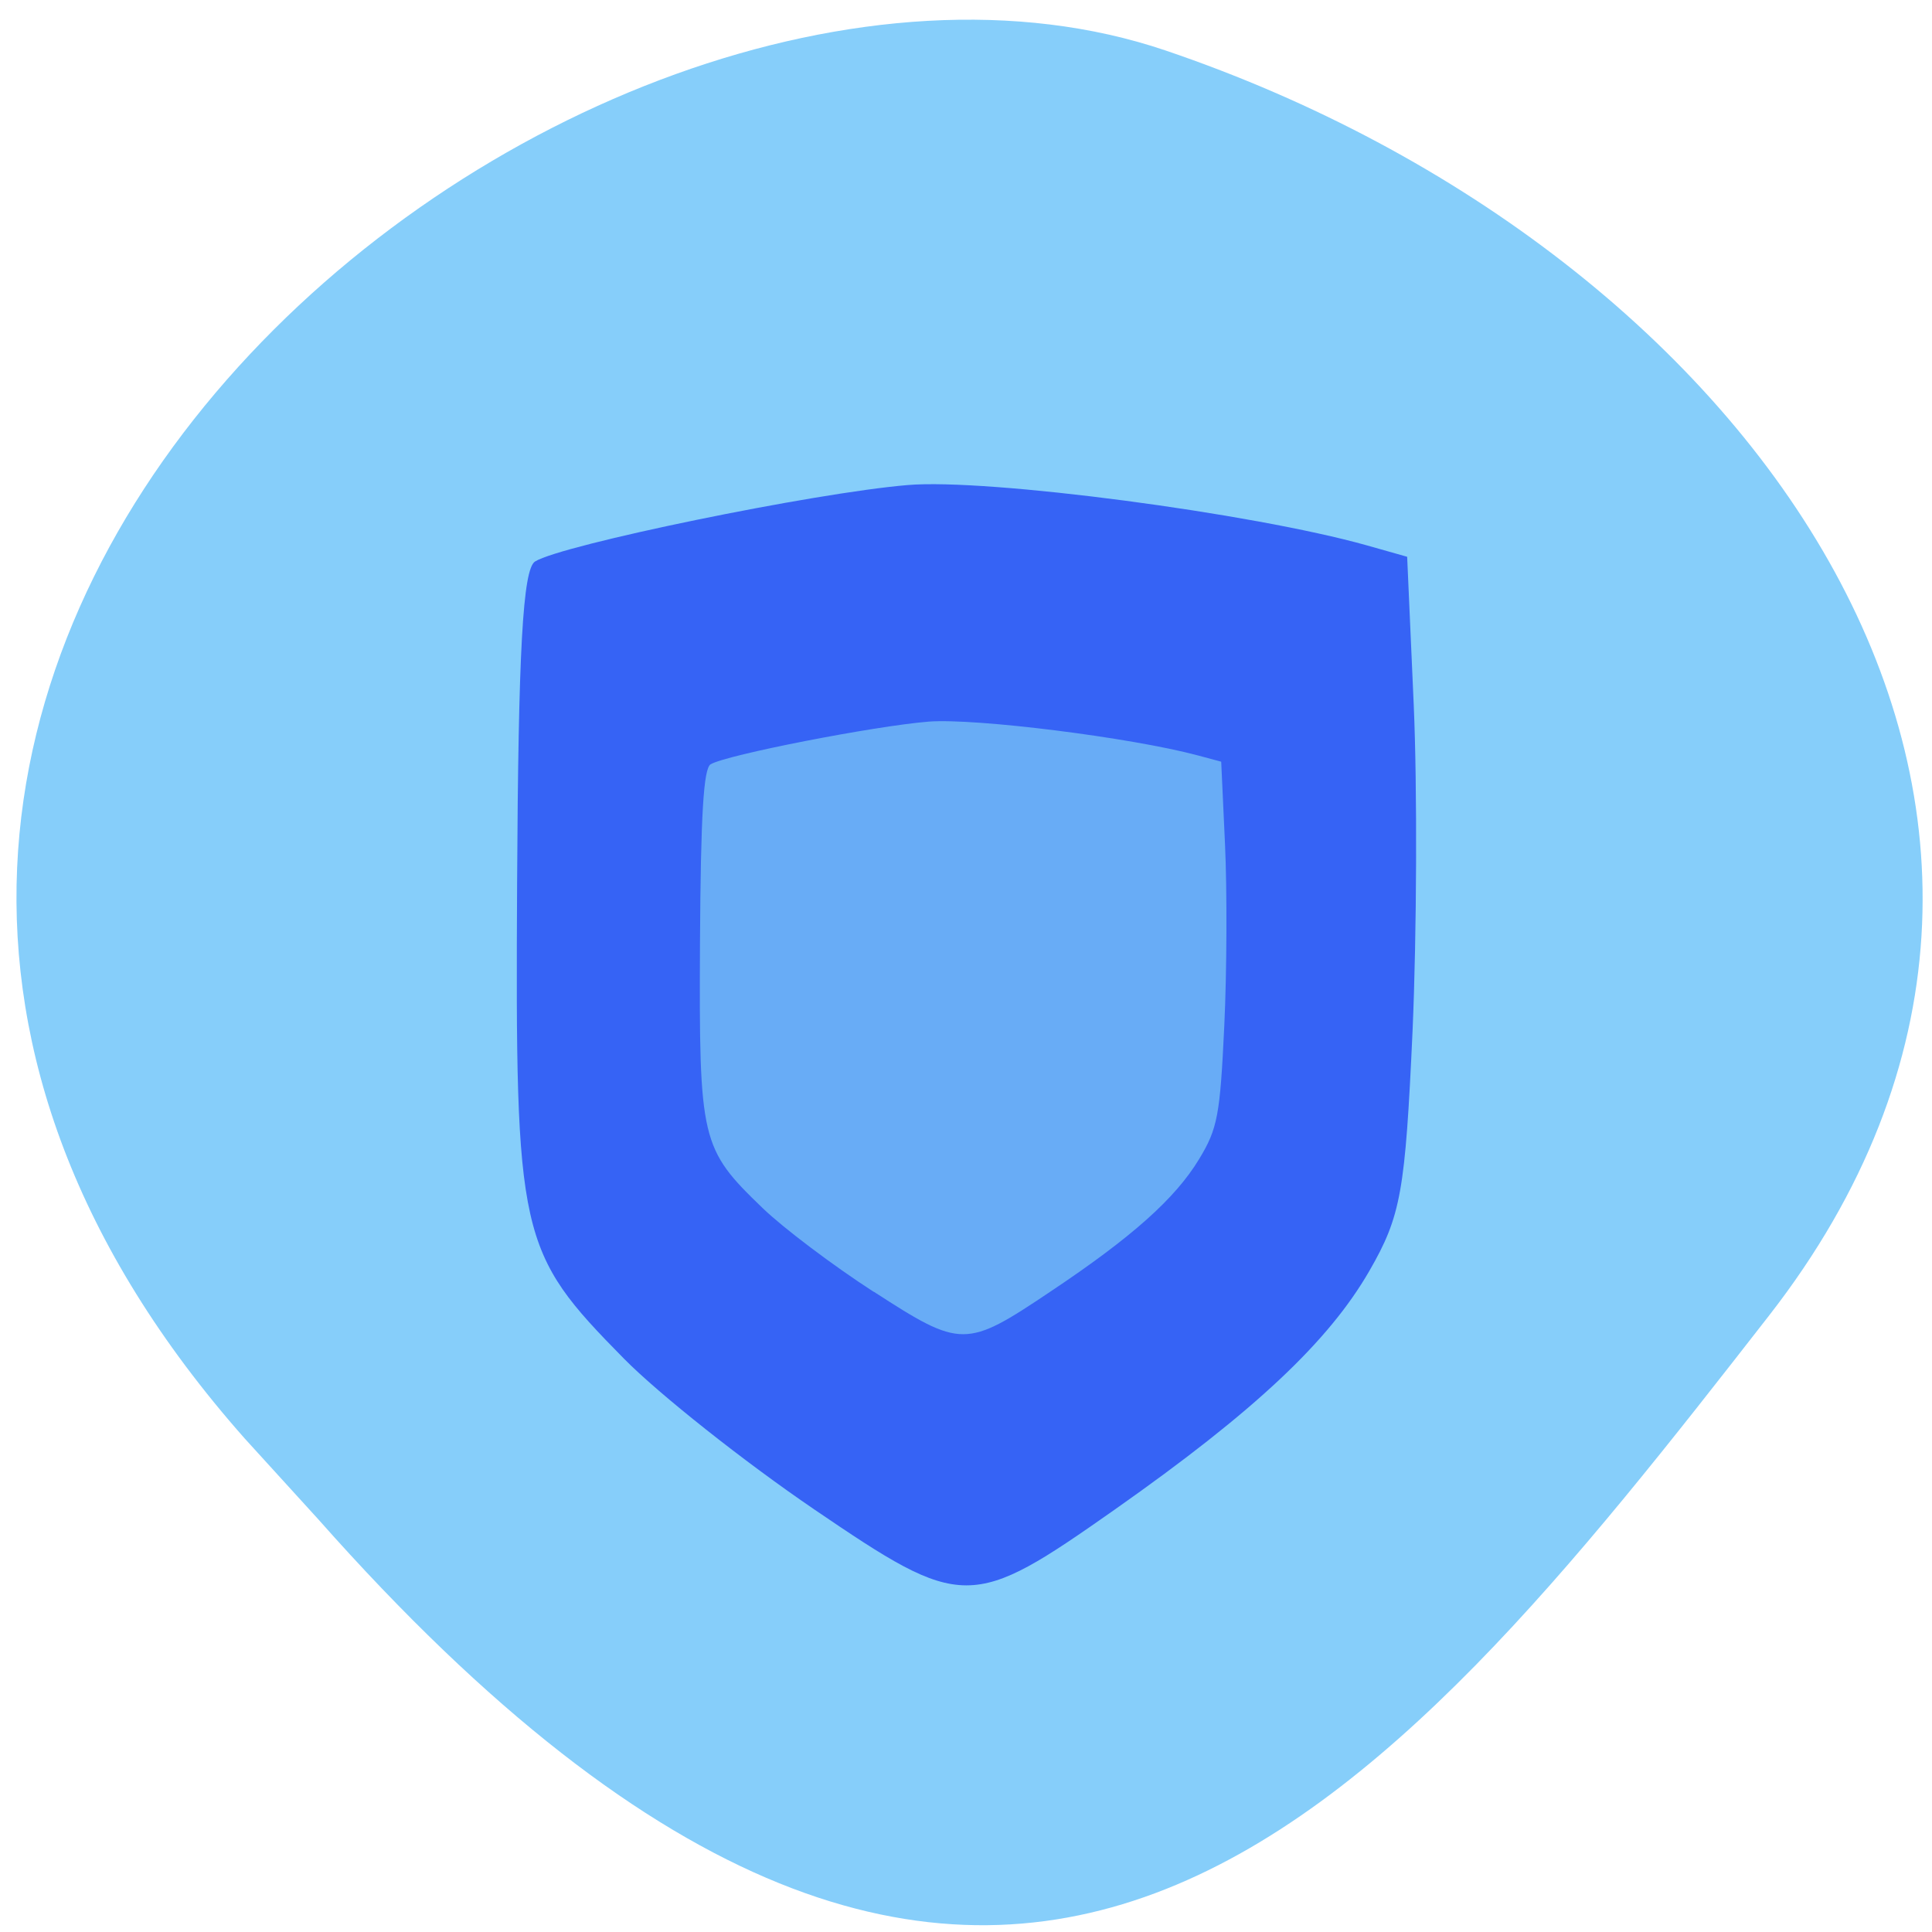 <svg xmlns="http://www.w3.org/2000/svg" viewBox="0 0 32 32"><path d="m 4.055 23.828 c -11.316 -12.785 5.434 -26.316 15.25 -22.992 c 9.816 3.328 16.406 12.715 10 20.949 c -6.41 8.23 -12.711 16.17 -24.03 3.383" fill="#86cefa"/><path d="m 13.48 24.996 c -1.148 -0.781 -2.563 -1.902 -3.145 -2.492 c -1.75 -1.777 -1.801 -1.996 -1.77 -7.895 c 0.02 -3.82 0.094 -5.18 0.297 -5.309 c 0.445 -0.277 4.621 -1.137 6.172 -1.266 c 1.324 -0.113 5.707 0.465 7.609 1 l 0.664 0.188 l 0.109 2.457 c 0.059 1.348 0.051 3.781 -0.02 5.406 c -0.121 2.652 -0.191 3.055 -0.715 3.965 c -0.676 1.172 -1.902 2.324 -4.211 3.949 c -2.391 1.68 -2.516 1.68 -4.992 -0.004" fill="#3663f5"/><path d="m 14.473 21.398 c -0.672 -0.434 -1.5 -1.059 -1.84 -1.387 c -1.027 -0.988 -1.055 -1.113 -1.039 -4.395 c 0.012 -2.129 0.059 -2.887 0.176 -2.957 c 0.262 -0.156 2.703 -0.633 3.613 -0.707 c 0.777 -0.059 3.34 0.262 4.453 0.559 l 0.391 0.105 l 0.063 1.367 c 0.035 0.75 0.031 2.105 -0.012 3.01 c -0.07 1.477 -0.109 1.699 -0.418 2.207 c -0.395 0.652 -1.113 1.293 -2.465 2.195 c -1.398 0.938 -1.473 0.938 -2.922 0" fill="#68acf6"/></svg>